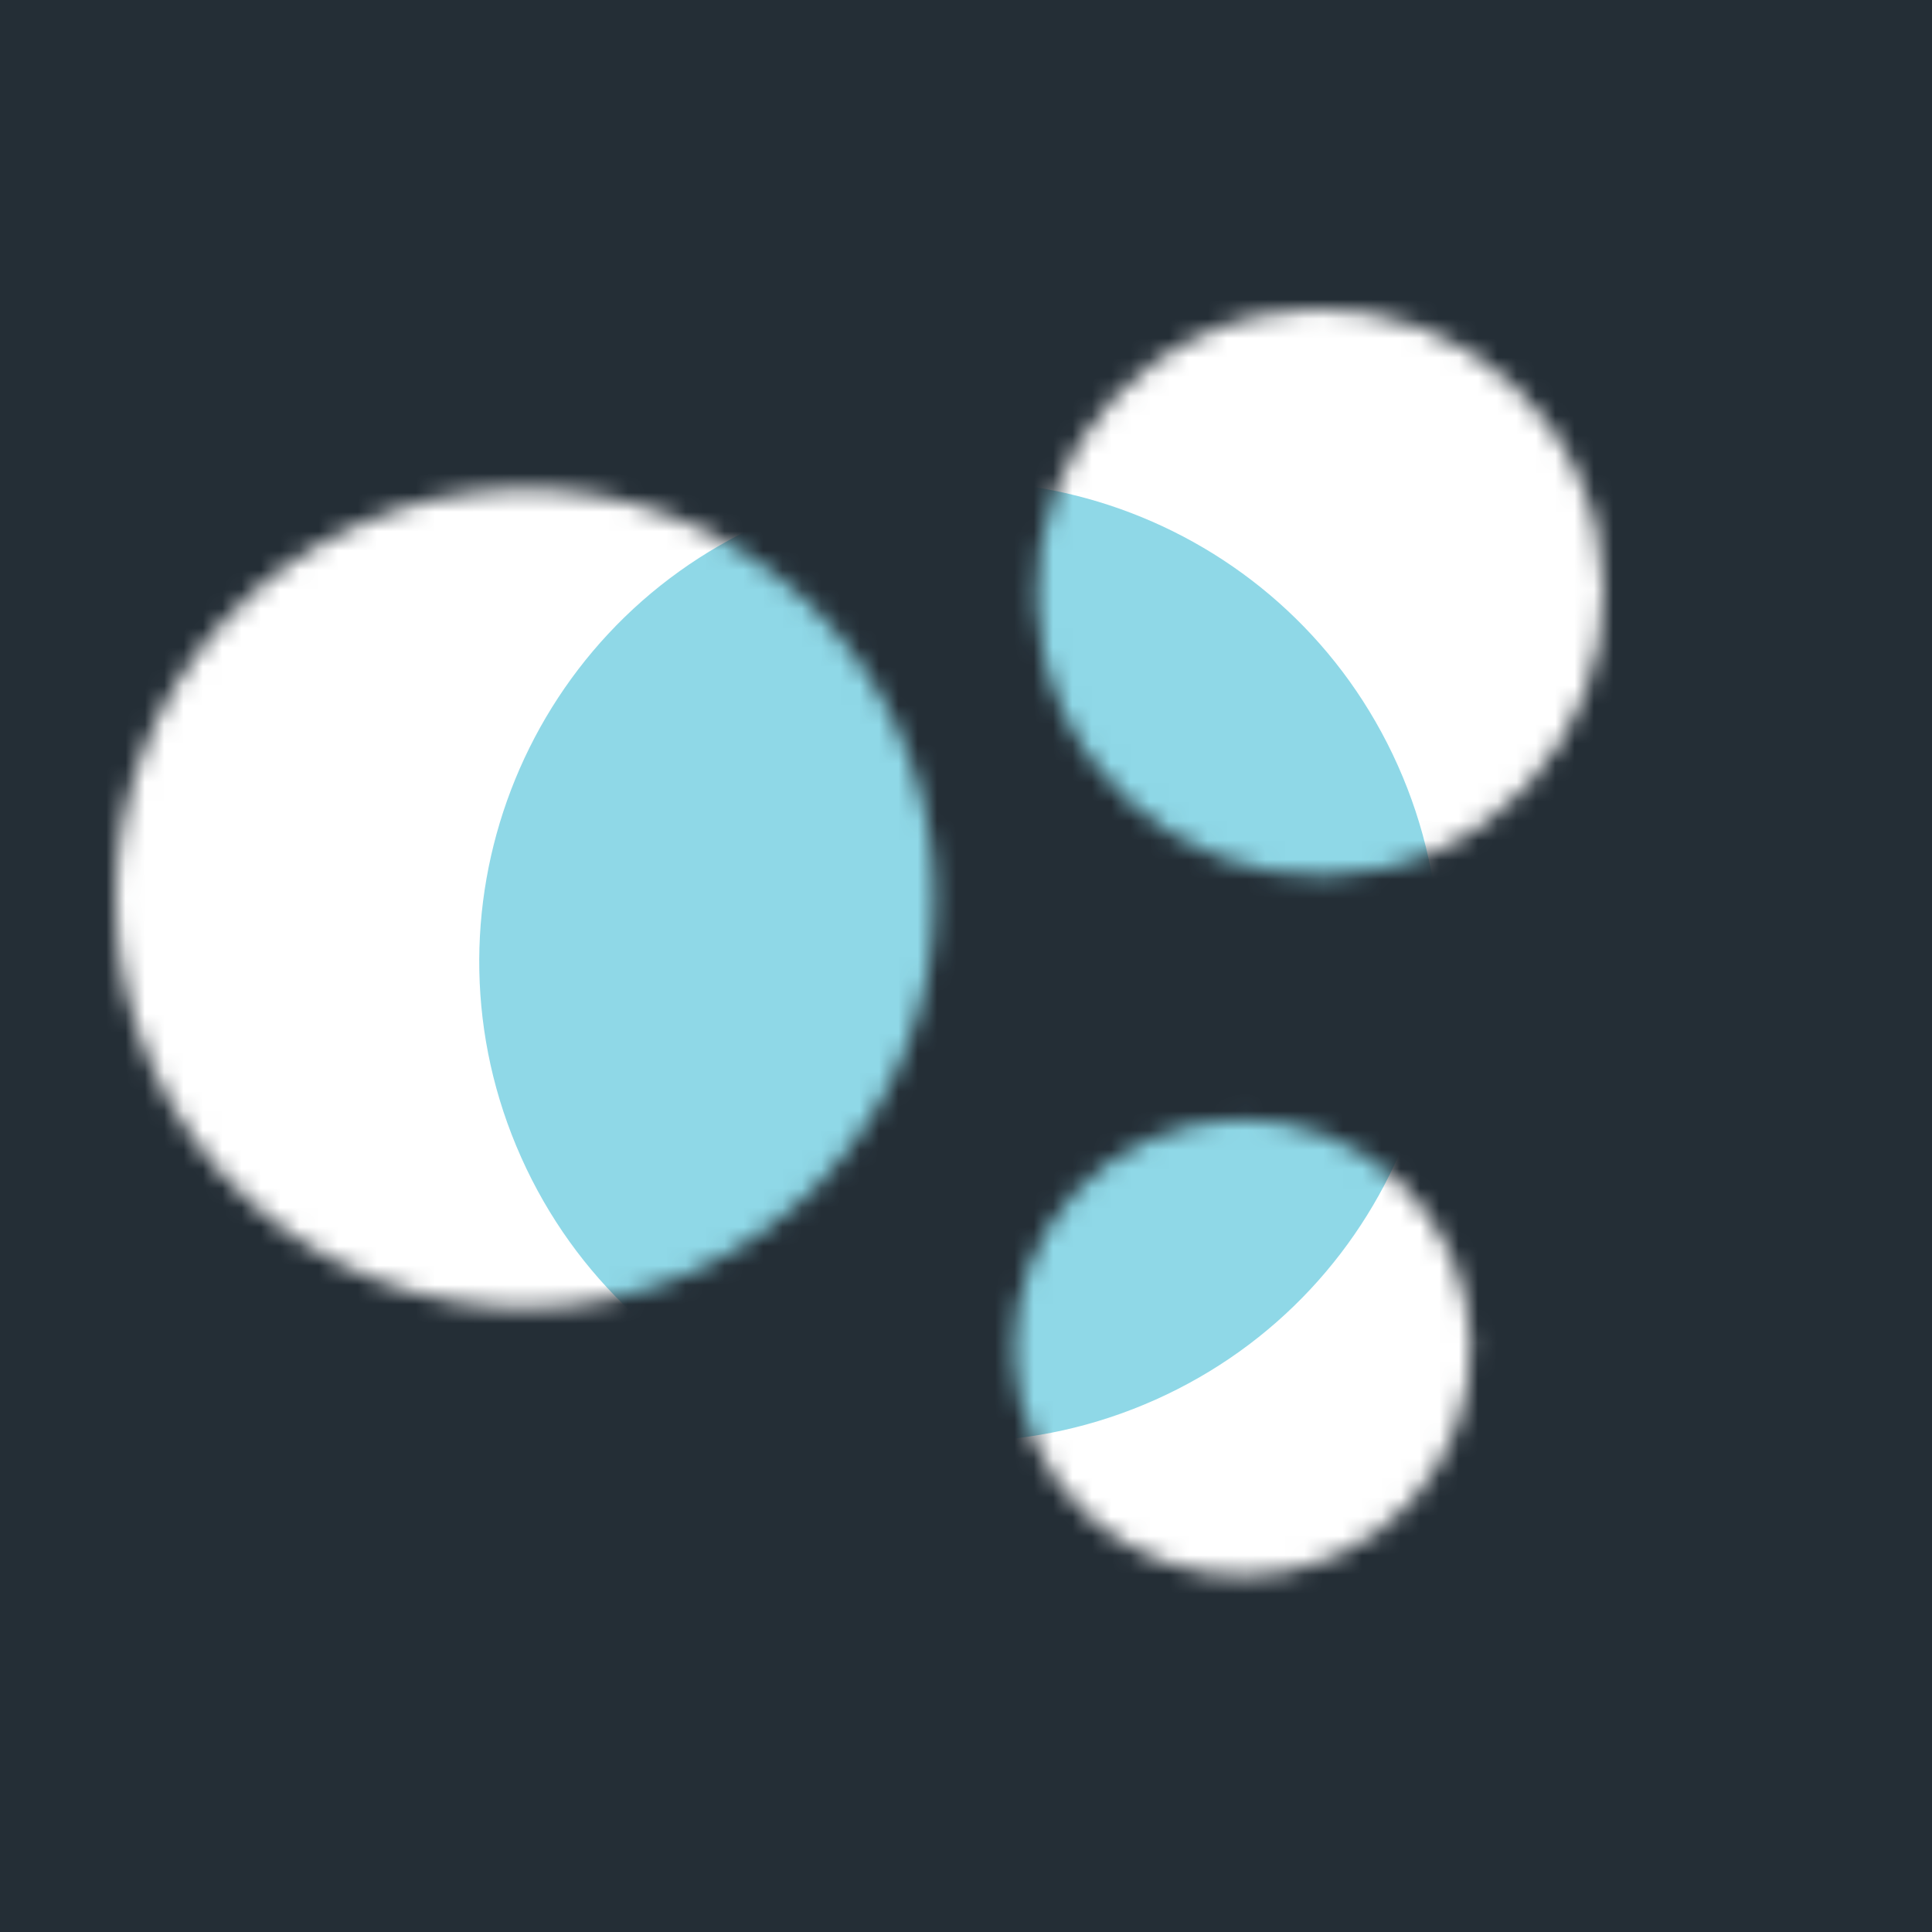 <svg width="100" height="100" viewBox="0 0 100 100" fill="none" xmlns="http://www.w3.org/2000/svg">
    <rect x="0" y="0" width="100" height="100" fill="#808080" stroke="none"/>
    <g clip-path="url(#clip0_501_51)">
        <rect width="100" height="100" fill="#242E36"/>
        <mask id="mask0_501_51" style="mask-type:alpha" maskUnits="userSpaceOnUse" x="6" y="16" width="77" height="66">
            <path d="M35.833 65.849C25.151 70.622 12.622 65.832 7.849 55.15C3.075 44.468 7.865 31.939 18.547 27.165C29.229 22.392 41.758 27.182 46.532 37.864C51.305 48.546 46.515 61.075 35.833 65.849Z"
                  fill="black"/>
            <path d="M74.313 44.06C66.918 47.365 58.244 44.049 54.939 36.654C51.635 29.259 54.951 20.584 62.346 17.28C69.741 13.975 78.415 17.291 81.72 24.686C85.025 32.082 81.708 40.756 74.313 44.06Z"
                  fill="black"/>
            <path d="M69.128 80.54C63.171 83.202 56.183 80.531 53.521 74.574C50.859 68.617 53.53 61.629 59.488 58.967C65.445 56.305 72.432 58.976 75.095 64.934C77.757 70.891 75.085 77.878 69.128 80.54Z"
                  fill="black"/>
        </mask>
        <g mask="url(#mask0_501_51)">
            <path d="M-2.909 74.484C9.85 103.039 43.342 115.843 71.896 103.083C100.45 90.323 113.254 56.832 100.494 28.277C87.734 -0.277 54.243 -13.081 25.689 -0.321C-2.865 12.439 -15.669 45.931 -2.909 74.484Z"
                  fill="white"/>
            <path d="M26.974 59.9C32.573 72.431 47.271 78.049 59.802 72.45C72.333 66.85 77.952 52.153 72.352 39.622C66.752 27.091 52.055 21.472 39.524 27.072C26.993 32.671 21.374 47.369 26.974 59.9Z"
                  fill="#8FD8E7"/>
        </g>
    </g>
    <defs>
        <clipPath id="clip0_501_51">
            <rect width="100" height="100" fill="white"/>
        </clipPath>
    </defs>
</svg>
